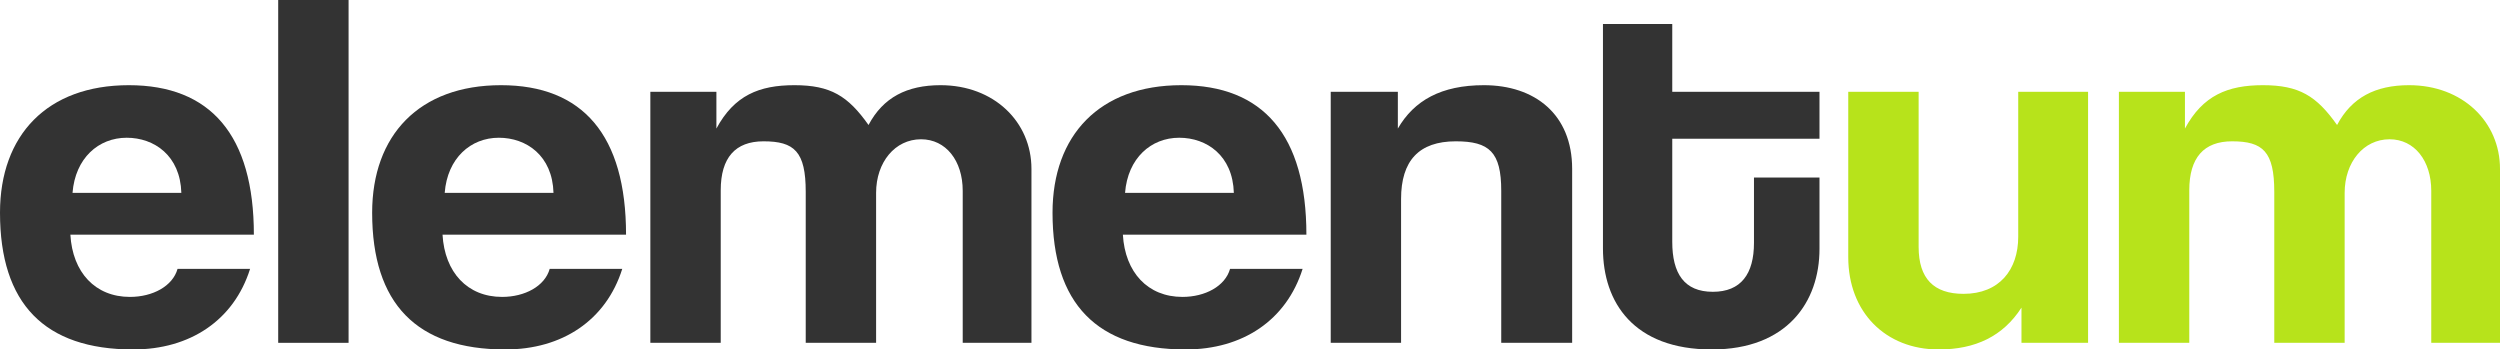 <svg width="93" height="13" viewBox="0 0 93 13" fill="none" xmlns="http://www.w3.org/2000/svg">
<path d="M2.698 7.174C2.799 5.883 3.665 5.124 4.712 5.124C5.739 5.124 6.706 5.788 6.746 7.174H2.698ZM9.444 8.73C9.444 5.029 7.833 3.169 4.793 3.169C1.752 3.169 0 5.029 0 7.914C0 11.292 1.651 13 4.954 13C7.068 13 8.699 11.918 9.303 10.002H6.605C6.424 10.647 5.679 11.045 4.833 11.045C3.544 11.045 2.698 10.134 2.618 8.73H9.444Z" fill="#333333"/>
<path d="M12.967 12.753V0H10.349V12.753H12.967Z" fill="#333333"/>
<path d="M16.543 7.174C16.643 5.883 17.509 5.124 18.556 5.124C19.583 5.124 20.55 5.788 20.59 7.174H16.543ZM23.289 8.73C23.289 5.029 21.678 3.169 18.637 3.169C15.596 3.169 13.844 5.029 13.844 7.914C13.844 11.292 15.496 13 18.798 13C20.913 13 22.544 11.918 23.148 10.002H20.449C20.268 10.647 19.523 11.045 18.677 11.045C17.389 11.045 16.543 10.134 16.462 8.73H23.289Z" fill="#333333"/>
<path d="M38.37 12.753V6.282C38.37 4.536 36.98 3.169 34.987 3.169C33.738 3.169 32.852 3.625 32.309 4.65C31.544 3.568 30.899 3.169 29.55 3.169C28.241 3.169 27.315 3.549 26.65 4.782V3.416H24.193V12.753H26.811V7.079C26.811 5.864 27.355 5.257 28.402 5.257C29.55 5.257 29.973 5.636 29.973 7.136V12.753H32.591V7.174C32.591 6.035 33.295 5.181 34.262 5.181C35.188 5.181 35.813 5.978 35.813 7.098V12.753H38.37Z" fill="#333333"/>
<path d="M41.852 7.174C41.953 5.883 42.818 5.124 43.866 5.124C44.893 5.124 45.859 5.788 45.899 7.174H41.852ZM48.598 8.73C48.598 5.029 46.987 3.169 43.946 3.169C40.905 3.169 39.154 5.029 39.154 7.914C39.154 11.292 40.805 13 44.107 13C46.222 13 47.853 11.918 48.457 10.002H45.758C45.577 10.647 44.832 11.045 43.986 11.045C42.698 11.045 41.852 10.134 41.771 8.73H48.598Z" fill="#333333"/>
<path d="M58.484 12.753V6.282C58.484 4.251 57.094 3.169 55.201 3.169C53.611 3.169 52.604 3.739 52 4.782V3.416H49.503V12.753H52.12V7.401C52.12 5.978 52.785 5.257 54.154 5.257C55.403 5.257 55.846 5.655 55.846 7.098V12.753H58.484Z" fill="#333333"/>
<path d="M65.248 9.034C65.248 10.191 64.765 10.855 63.718 10.855C62.651 10.855 62.208 10.172 62.208 8.996V5.162H67.685V3.416H62.208V0.892H59.63V9.242C59.63 11.254 60.778 13 63.678 13C66.477 13 67.685 11.235 67.685 9.261V6.604H65.248V9.034Z" fill="#333333"/>
<path d="M77.676 12.753V3.416H75.078V8.806C75.078 10.039 74.373 10.931 73.044 10.931C71.936 10.931 71.373 10.362 71.373 9.185V3.416H68.755V9.565C68.755 11.615 70.144 13 72.118 13C73.487 13 74.514 12.507 75.199 11.444V12.753H77.676Z" fill="#B7E31B"/>
<path d="M93 12.753V6.282C93 4.536 91.611 3.169 89.617 3.169C88.368 3.169 87.482 3.625 86.939 4.65C86.174 3.568 85.529 3.169 84.18 3.169C82.871 3.169 81.945 3.549 81.28 4.782V3.416H78.823V12.753H81.441V7.079C81.441 5.864 81.985 5.257 83.032 5.257C84.18 5.257 84.603 5.636 84.603 7.136V12.753H87.221V7.174C87.221 6.035 87.925 5.181 88.892 5.181C89.818 5.181 90.443 5.978 90.443 7.098V12.753H93Z" fill="#B7E31B"/>
</svg>
